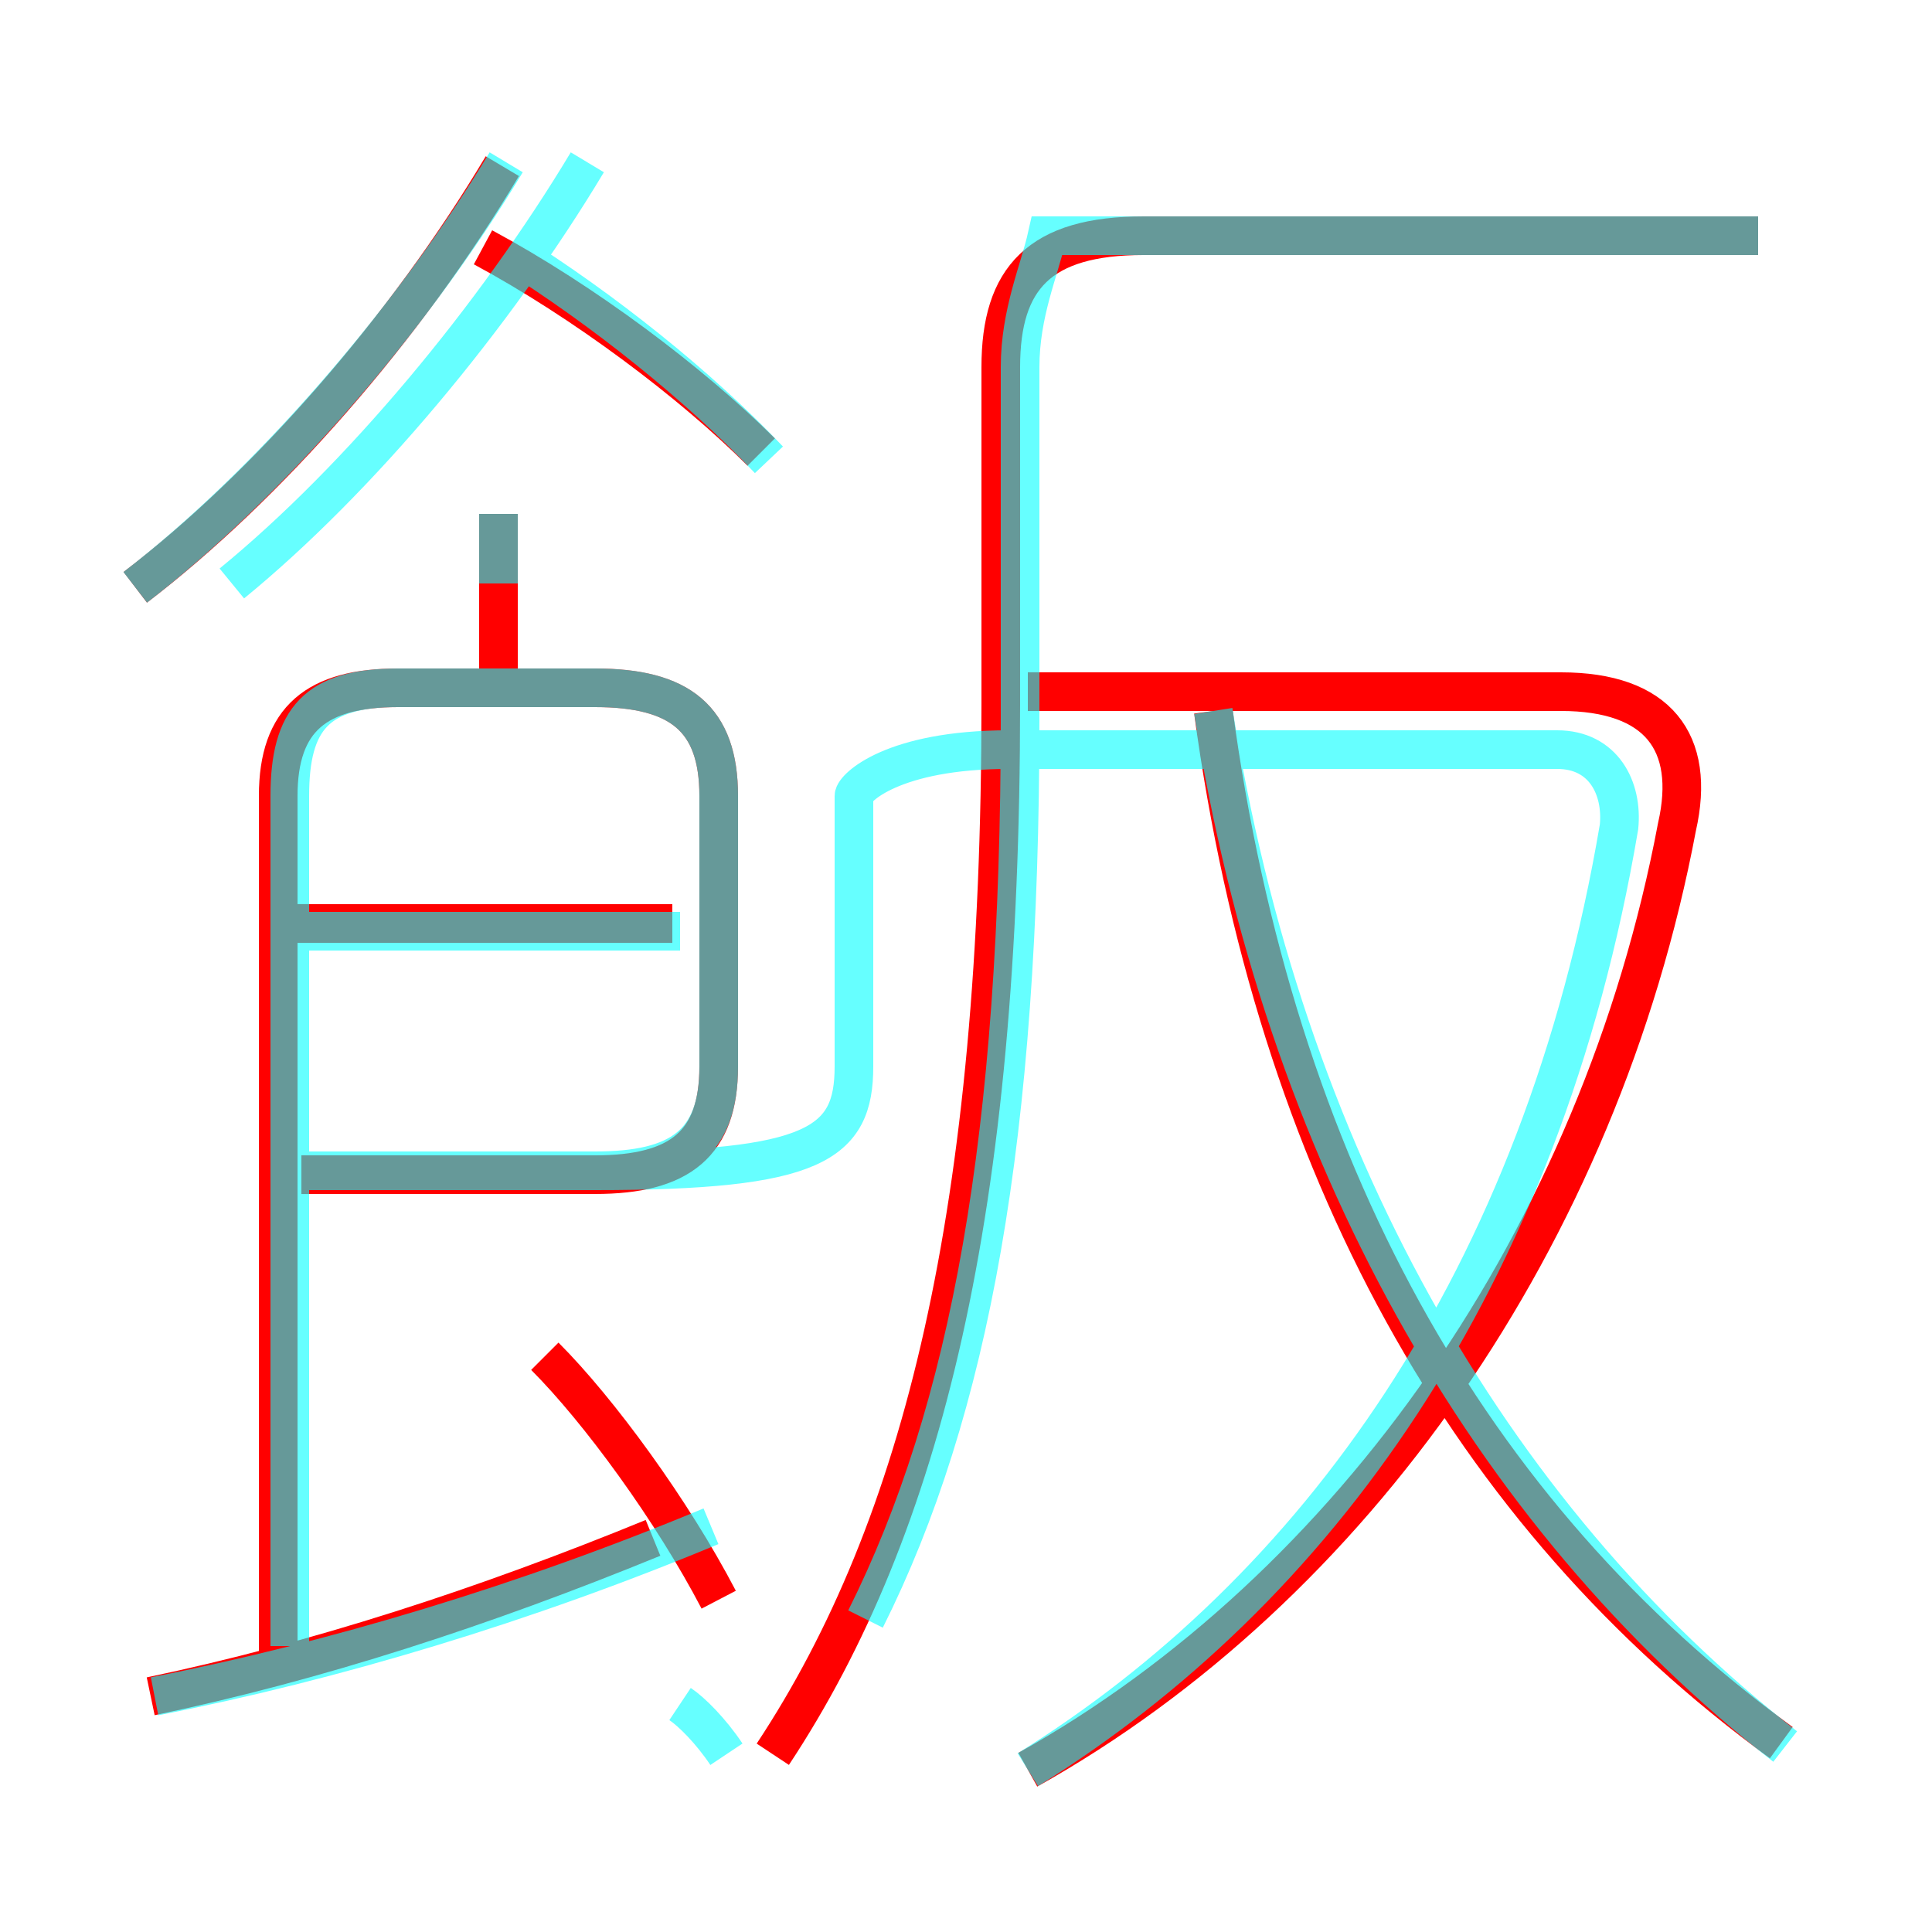 <?xml version='1.0' encoding='utf8'?>
<svg viewBox="0.0 -6.0 50.0 50.0" version="1.1" xmlns="http://www.w3.org/2000/svg">
<rect x="0.0" y="-6.0" width="50.0" height="50.0" fill="#333333" stroke="none"/>
<rect x="-1000" y="-1000" width="2000" height="2000" stroke="white" fill="white"/>
<g style="fill:none;stroke:rgba(255, 0, 0, 1);  stroke-width:1"><path d="M 20.0 1.4 C 23.9 -4.5 25.9 -12.7 25.9 -25.8 L 25.9 -34.5 C 25.9 -36.8 26.9 -37.9 29.6 -37.9 L 45.5 -37.9 M 3.9 -0.1 C 8.2 -1.0 12.5 -2.4 16.9 -4.2 M 18.6 -2.6 C 17.4 -4.9 15.5 -7.5 14.1 -8.9 M 7.8 -13.6 L 15.4 -13.6 C 17.6 -13.6 18.6 -14.4 18.6 -16.4 L 18.6 -23.4 C 18.6 -25.4 17.6 -26.2 15.4 -26.2 L 10.3 -26.2 C 8.2 -26.2 7.2 -25.4 7.2 -23.4 L 7.2 -0.8 M 17.4 -20.1 L 7.7 -20.1 M 12.9 -26.2 L 12.9 -30.7 M 3.5 -28.8 C 6.9 -31.4 10.5 -35.5 13.0 -39.7 M 26.6 1.8 C 35.0 -2.9 41.4 -12.0 43.4 -22.6 C 43.9 -24.8 42.9 -26.1 40.4 -26.1 L 26.6 -26.1 M 46.1 1.1 C 38.0 -4.8 33.0 -13.8 31.4 -25.6 M 19.7 -32.3 C 17.9 -34.1 15.1 -36.2 12.5 -37.6" transform="translate(0.0 38.0)" />
</g>
<g style="fill:none;stroke:rgba(0, 255, 255, 0.6);  stroke-width:1">
<path d="M 26.6 1.8 C 34.0 -2.8 39.9 -10.8 41.9 -22.6 C 42.0 -23.6 41.5 -24.6 40.3 -24.6 L 26.1 -24.6 C 23.1 -24.6 22.1 -23.6 22.1 -23.4 L 22.1 -16.4 C 22.1 -14.4 21.1 -13.7 15.4 -13.7 L 7.2 -13.7 M 4.0 -0.1 C 8.6 -1.0 13.6 -2.5 18.4 -4.5 M 18.8 1.4 C 18.4 0.8 17.9 0.3 17.6 0.1 M 7.5 -1.4 L 7.5 -23.4 C 7.5 -25.4 8.2 -26.2 10.3 -26.2 L 15.4 -26.2 C 17.6 -26.2 18.6 -25.4 18.6 -23.4 L 18.6 -16.4 C 18.6 -14.4 17.6 -13.7 15.4 -13.7 L 9.8 -13.7 M 17.6 -19.9 L 7.5 -19.9 M 6.0 -28.9 C 9.3 -31.6 12.8 -35.8 15.2 -39.8 M 12.9 -28.9 L 12.9 -30.7 M 46.2 1.2 C 38.5 -4.8 33.2 -14.2 31.4 -25.6 M 3.5 -28.8 C 7.0 -31.5 10.7 -35.8 13.1 -39.8 M 19.9 -32.1 C 18.1 -34.0 15.6 -36.0 13.2 -37.5 M 45.5 -37.9 L 27.1 -37.9 C 26.9 -37.0 26.4 -35.9 26.4 -34.5 L 26.4 -25.4 C 26.4 -14.6 25.1 -7.5 22.4 -2.1" transform="translate(0.0 38.0)" />
</g>
</svg>